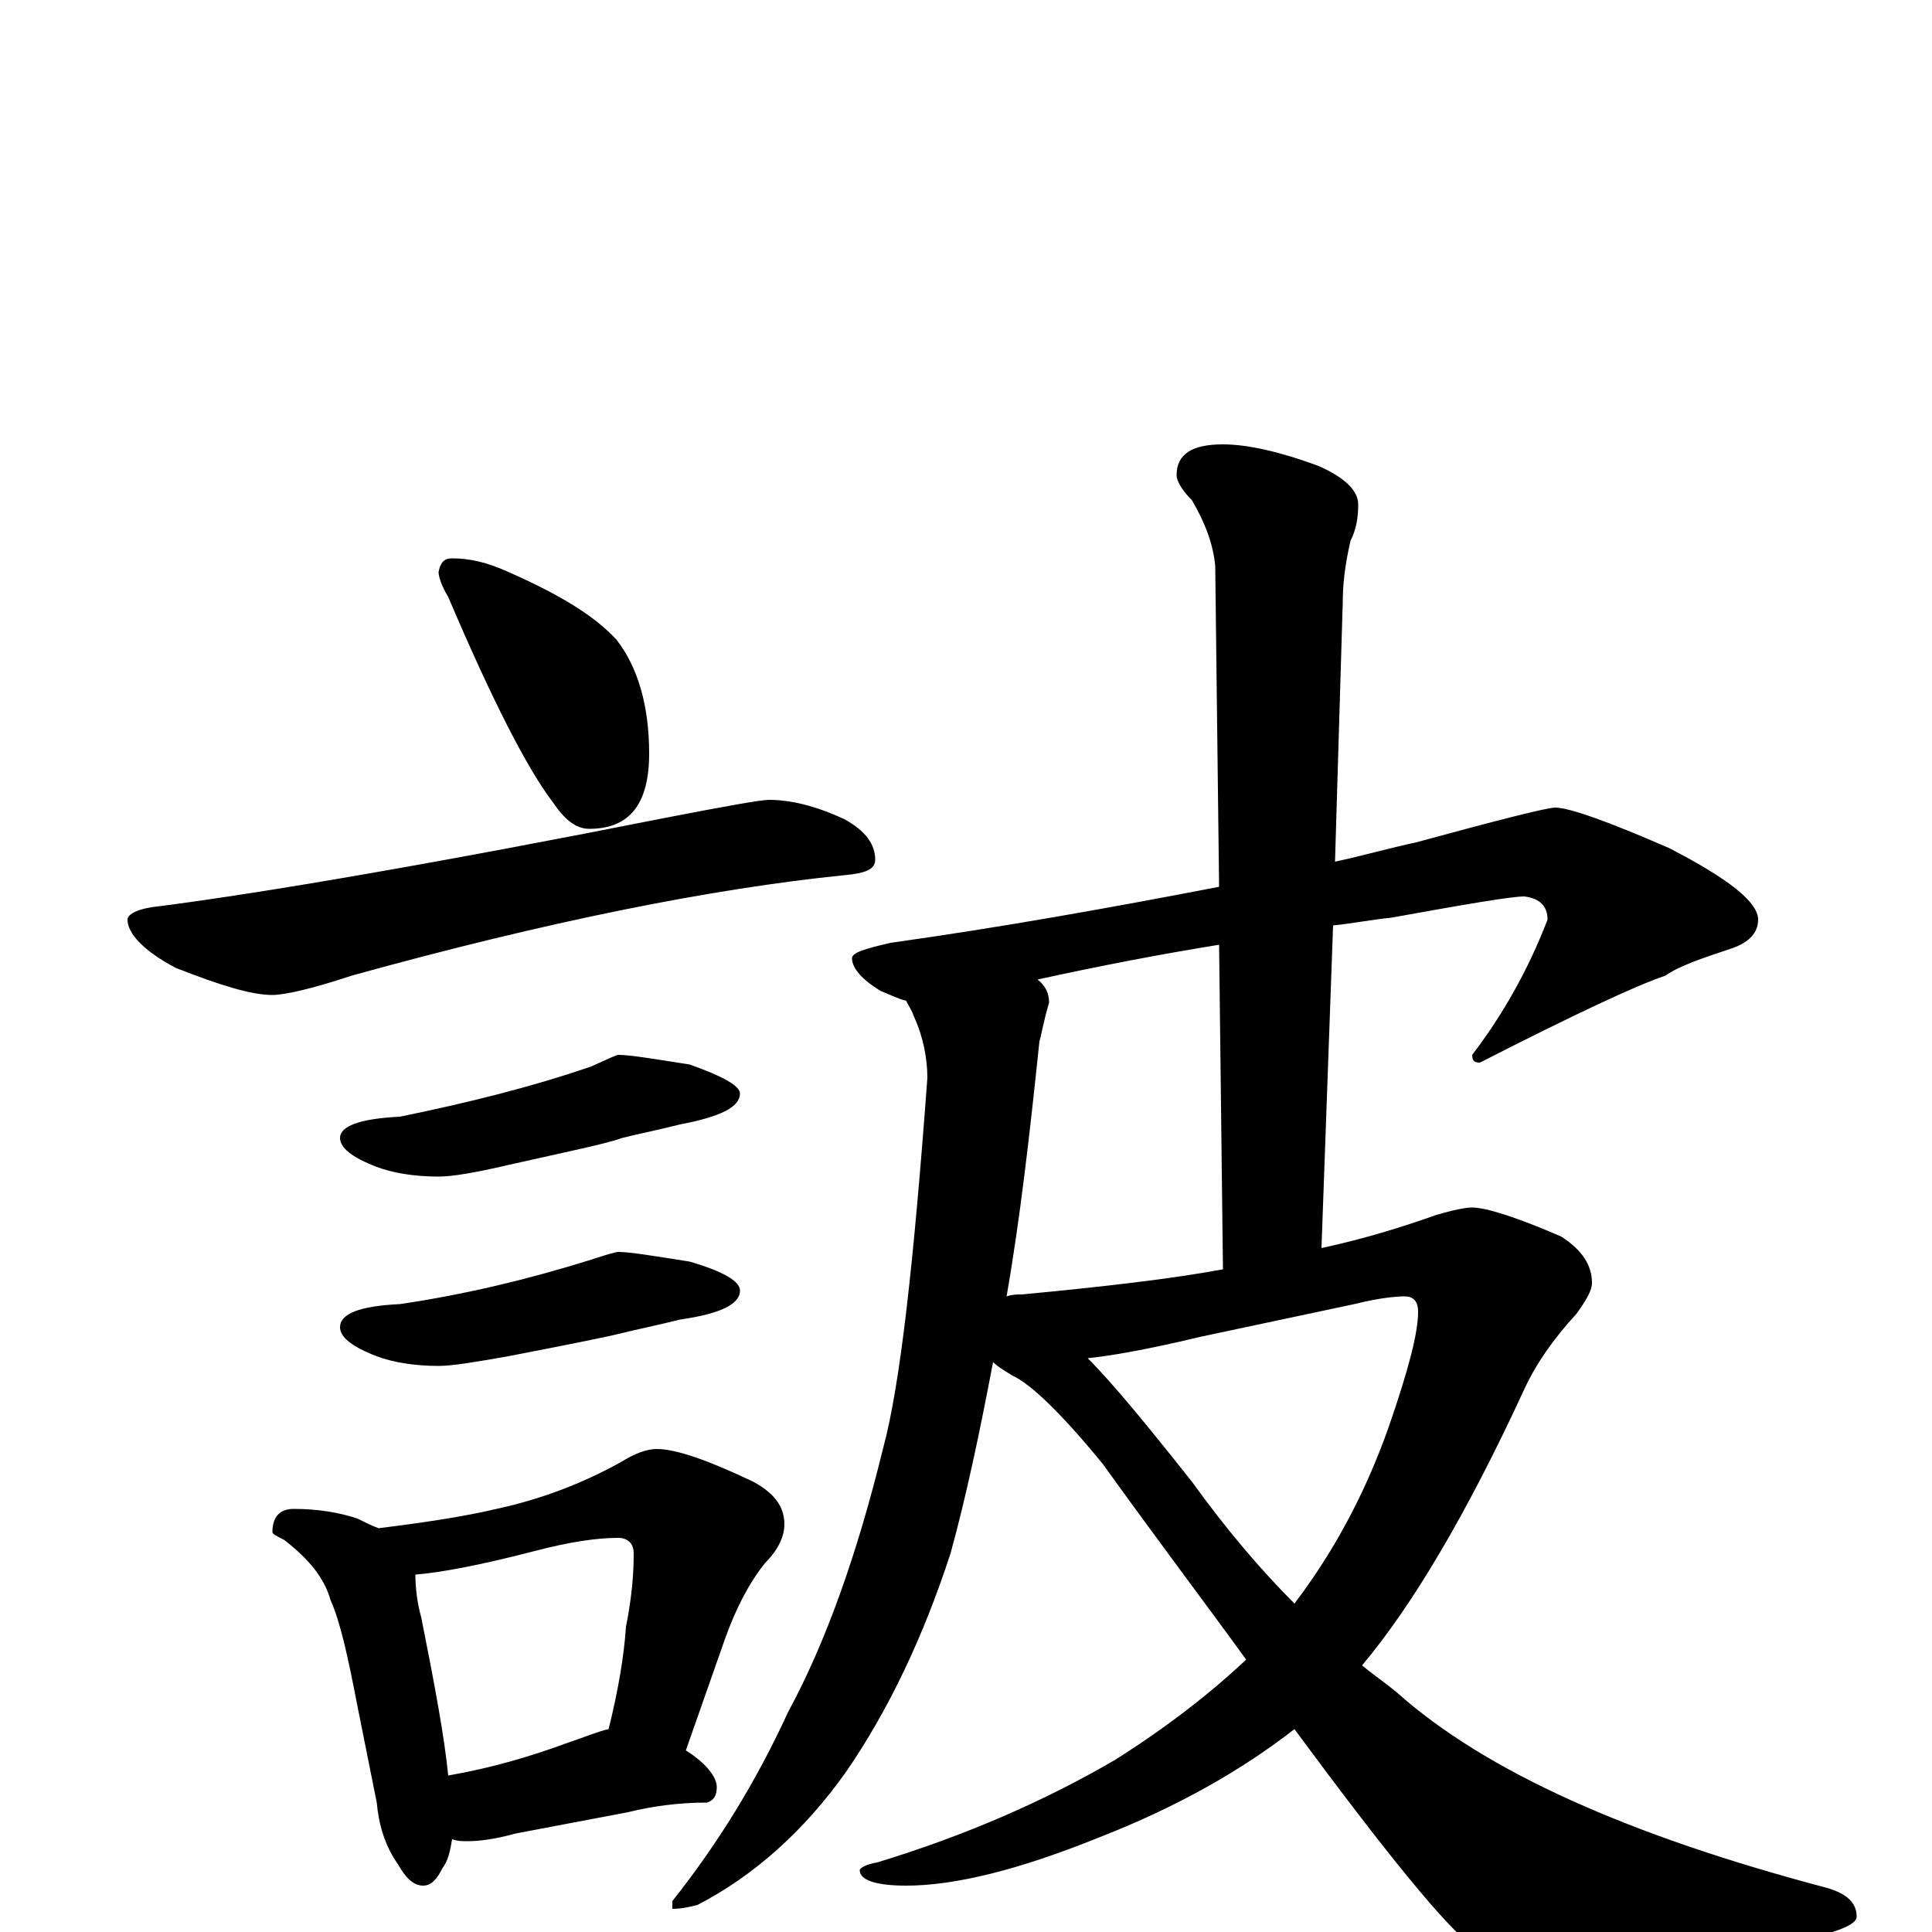 <?xml version="1.0" encoding="utf-8" ?>
<!DOCTYPE svg PUBLIC "-//W3C//DTD SVG 1.1//EN" "http://www.w3.org/Graphics/SVG/1.1/DTD/svg11.dtd">
<svg version="1.1" id="Layer_1" xmlns="http://www.w3.org/2000/svg" xmlns:xlink="http://www.w3.org/1999/xlink" x="0px" y="145px" width="1000px" height="1000px" viewBox="0 0 1000 1000" enable-background="new 0 0 1000 1000" xml:space="preserve">
<g id="Layer_1">
<path id="glyph" transform="matrix(1 0 0 -1 0 1000)" d="M234,711C243,711 252,709 263,704C288,693 307,682 319,669C330,655 336,635 336,610C336,584 326,571 305,571C298,571 292,576 286,585C273,602 255,637 232,691C229,696 227,701 227,704C228,709 230,711 234,711M398,586C409,586 422,583 437,576C448,570 453,563 453,555C453,550 448,548 437,547C368,540 283,523 182,495C161,488 147,485 141,485C130,485 114,490 91,499C74,508 66,517 66,524C66,527 72,530 83,531C137,538 225,553 346,577C377,583 394,586 398,586M320,454C326,454 338,452 357,449C374,443 383,438 383,434C383,427 373,422 352,418C340,415 330,413 322,411C314,408 294,404 263,397C246,393 234,391 227,391C214,391 203,393 195,396C182,401 176,406 176,411C176,417 186,421 207,422C241,429 274,437 306,448C315,452 319,454 320,454M320,352C326,352 338,350 357,347C374,342 383,337 383,332C383,325 373,320 352,317C340,314 330,312 322,310C314,308 294,304 263,298C246,295 234,293 227,293C214,293 203,295 195,298C182,303 176,308 176,313C176,320 186,324 207,325C241,330 274,338 306,348C315,351 319,352 320,352M152,219C165,219 176,217 185,214C189,212 193,210 196,209C220,212 240,215 257,219C280,224 301,232 321,243C329,248 335,250 340,250C350,250 367,244 390,233C401,227 406,220 406,211C406,205 403,198 396,191C388,181 381,168 375,151l-20,-57C366,87 371,80 371,75C371,70 369,68 366,67C351,67 337,65 325,62l-58,-11C256,48 248,47 242,47C239,47 237,47 234,48C233,42 232,37 229,33C226,27 223,24 219,24C214,24 210,28 206,35C199,45 196,56 195,67l-10,50C180,143 176,161 171,172C168,183 160,193 147,203C143,205 141,206 141,207C141,215 145,219 152,219M232,81C255,85 275,91 294,98C303,101 310,104 315,105C320,125 323,143 324,158C327,173 328,185 328,196C328,201 325,204 320,204C309,204 295,202 276,197C249,190 228,186 215,185C215,178 216,170 218,163C225,128 230,101 232,81M805,582C812,582 832,575 864,561C895,545 910,533 910,524C910,517 905,512 896,509C881,504 869,500 862,495C847,490 815,475 766,450C763,450 762,451 762,454C778,475 791,498 801,524C801,531 797,535 789,536C782,536 759,532 720,525C710,524 700,522 690,521l-6,-167C707,359 726,365 743,371C753,374 759,375 762,375C769,375 785,370 808,360C819,353 824,345 824,336C824,332 821,327 816,320C804,307 795,294 789,281C759,216 731,169 705,138C711,133 717,129 723,124C769,83 843,50 945,23C956,20 961,15 961,8C961,5 956,2 945,-1C890,-16 844,-23 809,-23C790,-23 774,-18 762,-7C749,2 718,40 670,105C643,84 610,65 569,49C527,32 494,24 469,24C453,24 445,27 445,32C445,33 448,35 454,36C500,50 541,68 577,89C604,106 627,124 645,141C624,170 599,203 571,242C549,269 533,284 524,288C521,290 517,292 514,295C507,258 500,225 492,196C478,153 460,115 438,83C416,52 390,29 361,14C357,13 353,12 348,12l0,4C371,45 391,77 408,114C428,151 444,197 457,250C466,283 473,347 480,442C480,452 478,463 473,474C472,477 470,480 469,482C465,483 461,485 456,487C446,493 441,499 441,504C441,507 448,509 461,512C518,520 574,530 631,541l-2,166C628,718 624,729 617,741C612,746 609,751 609,754C609,765 617,770 633,770C646,770 663,766 682,759C696,753 703,746 703,739C703,732 702,726 699,720C696,707 695,697 695,688l-4,-134C705,557 719,561 733,564C777,576 801,582 805,582M563,297C576,284 594,262 617,233C635,208 653,187 670,170C689,195 706,225 719,262C729,291 734,310 734,321C734,326 732,329 727,329C722,329 713,328 701,325l-80,-17C592,301 573,298 563,297M521,329C524,330 526,330 529,330C571,334 606,338 633,343l-2,168C600,506 569,500 537,493C541,490 543,486 543,481C540,471 539,464 538,461C533,413 528,369 521,329z"/>
</g>
</svg>

